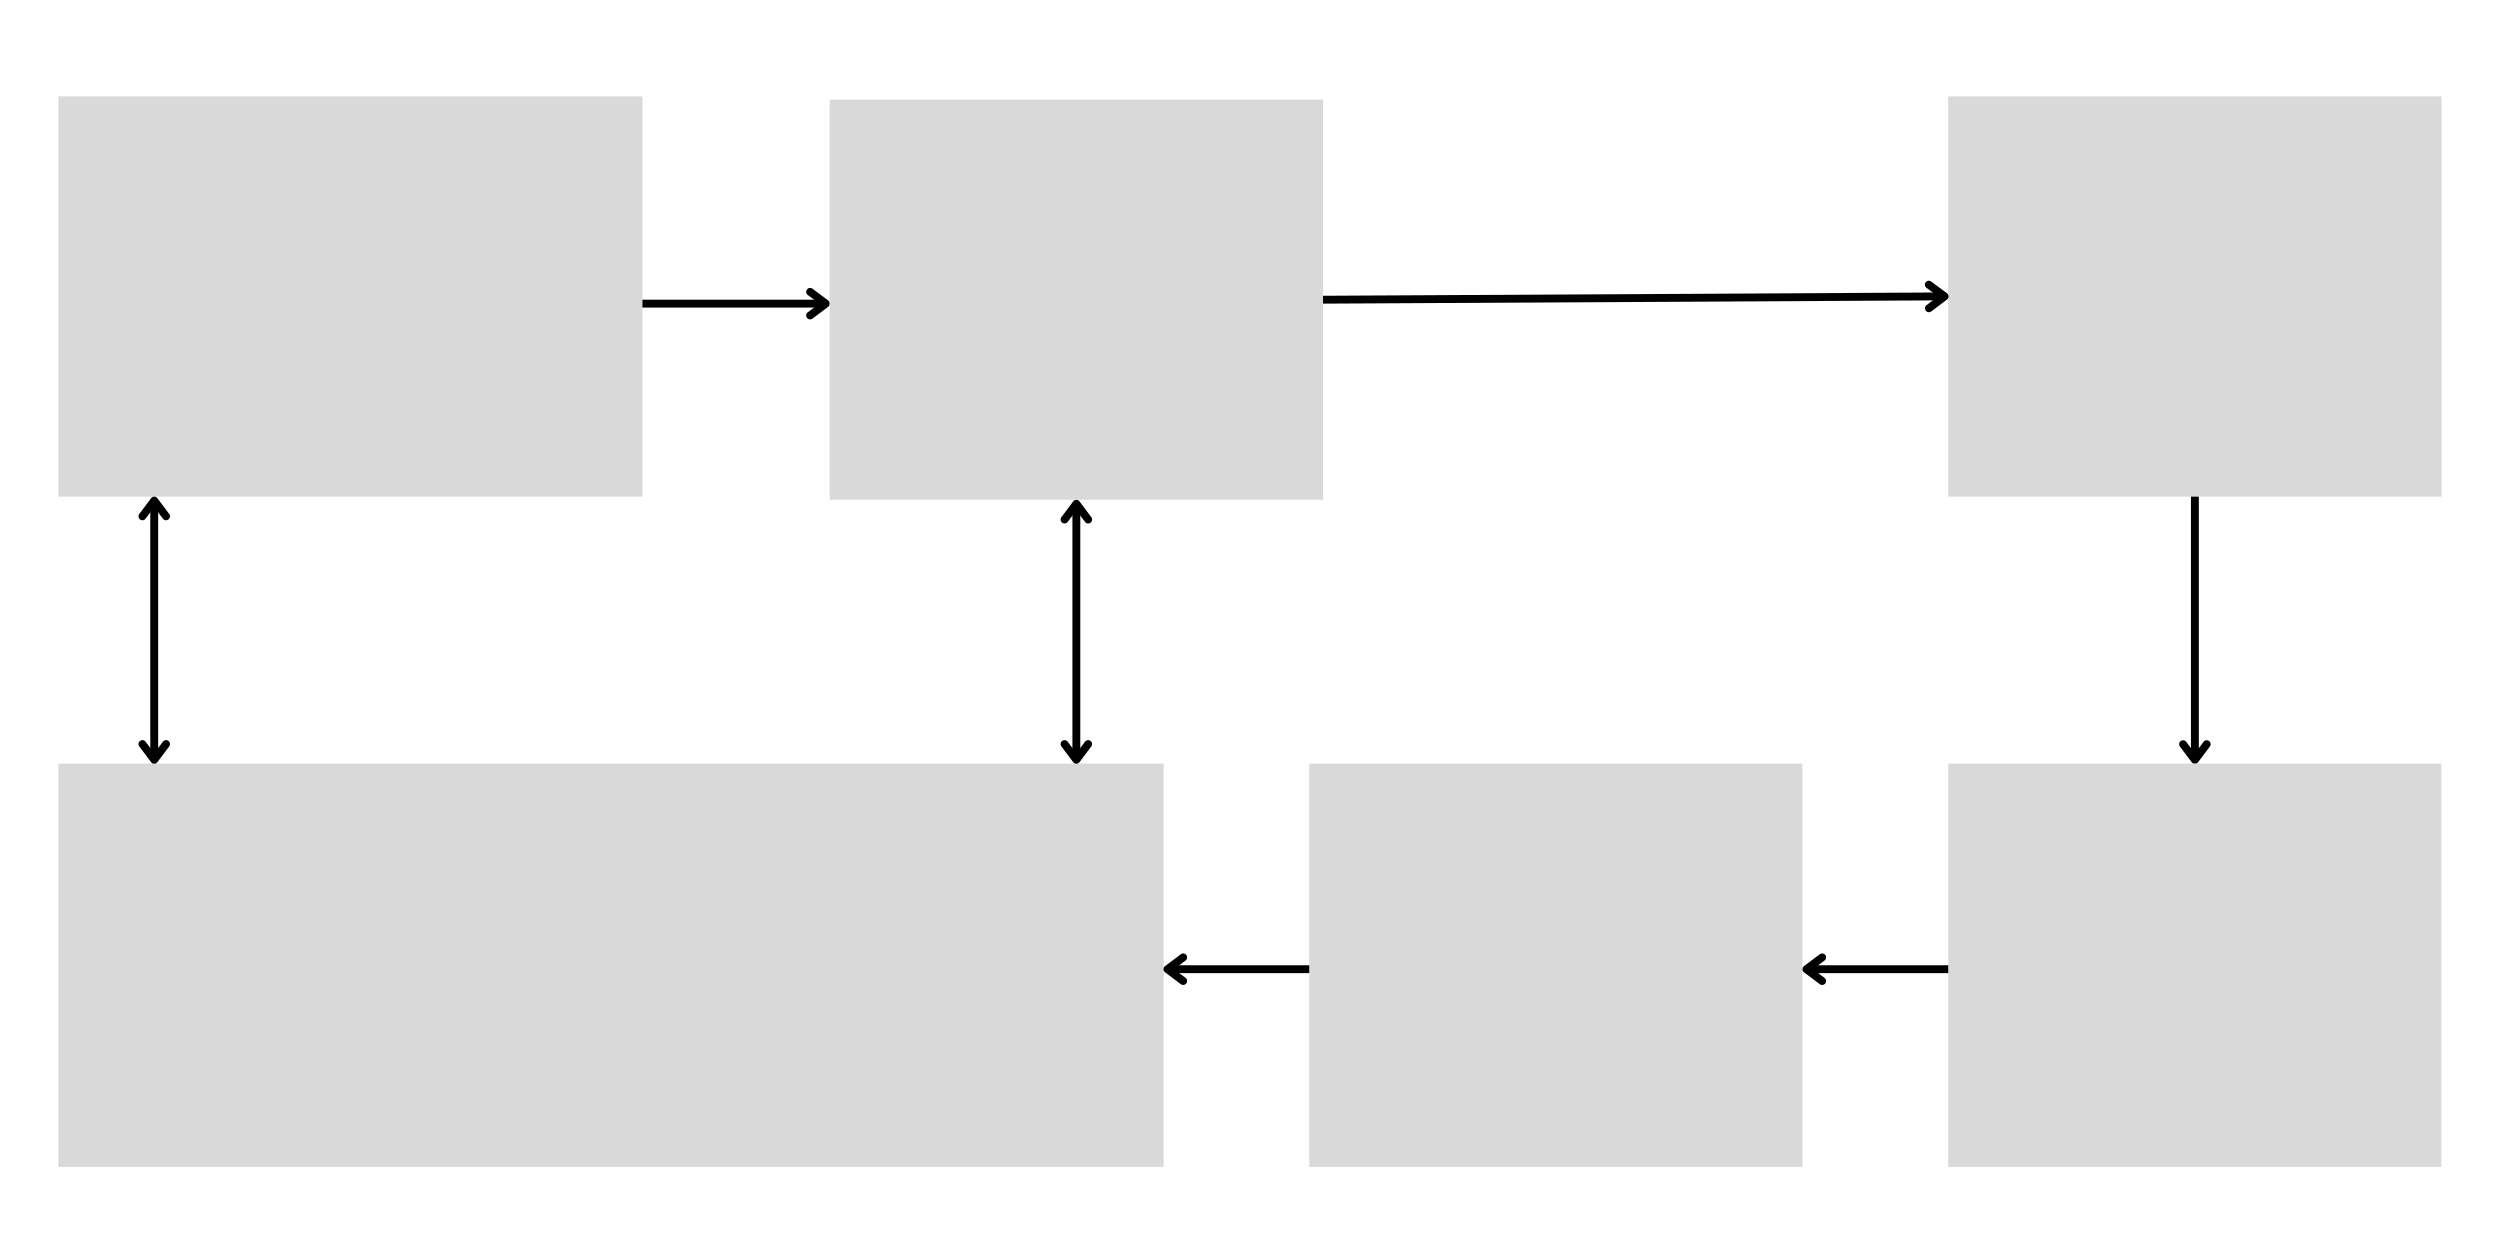 <svg xmlns="http://www.w3.org/2000/svg" xmlns:xlink="http://www.w3.org/1999/xlink" width="2540" zoomAndPan="magnify" viewBox="0 0 1904.88 952.5" height="1270" preserveAspectRatio="xMidYMid meet" version="1.0"><defs><clipPath id="401db2a306"><path d="M 44.457 73.449 L 489.488 73.449 L 489.488 378.441 L 44.457 378.441 Z M 44.457 73.449 " clip-rule="nonzero"/></clipPath><clipPath id="04487718e2"><path d="M 632.145 75.879 L 1008.102 75.879 L 1008.102 380.871 L 632.145 380.871 Z M 632.145 75.879 " clip-rule="nonzero"/></clipPath><clipPath id="90e376fde0"><path d="M 44.457 581.871 L 886.637 581.871 L 886.637 889.203 L 44.457 889.203 Z M 44.457 581.871 " clip-rule="nonzero"/></clipPath><clipPath id="fbfd451e3a"><path d="M 1484.469 73.449 L 1860.426 73.449 L 1860.426 378.441 L 1484.469 378.441 Z M 1484.469 73.449 " clip-rule="nonzero"/></clipPath><clipPath id="8e83bd6998"><path d="M 997.574 581.871 L 1373.531 581.871 L 1373.531 889.203 L 997.574 889.203 Z M 997.574 581.871 " clip-rule="nonzero"/></clipPath><clipPath id="59f3d3919b"><path d="M 1484.469 581.871 L 1860.426 581.871 L 1860.426 889.203 L 1484.469 889.203 Z M 1484.469 581.871 " clip-rule="nonzero"/></clipPath></defs><path stroke-linecap="butt" transform="matrix(0.75, 0, -0, 0.75, 430.628, 228.377)" fill="none" stroke-linejoin="miter" d="M 0.001 4 L 264.833 4 " stroke="#000000" stroke-width="8" stroke-opacity="1" stroke-miterlimit="4"/><path stroke-linecap="round" transform="matrix(0.75, 0, -0, 0.75, 430.628, 228.377)" fill="none" stroke-linejoin="round" d="M 248.829 -8.001 L 264.833 4 L 248.829 16.001 " stroke="#000000" stroke-width="8" stroke-opacity="1" stroke-miterlimit="4"/><g clip-path="url(#401db2a306)"><path fill="#d9d9d9" d="M 44.457 73.449 L 490.031 73.449 L 490.031 378.441 L 44.457 378.441 Z M 44.457 73.449 " fill-opacity="1" fill-rule="nonzero"/></g><g clip-path="url(#04487718e2)"><path fill="#d9d9d9" d="M 632.145 75.879 L 1008.621 75.879 L 1008.621 380.871 L 632.145 380.871 Z M 632.145 75.879 " fill-opacity="1" fill-rule="nonzero"/></g><path stroke-linecap="butt" transform="matrix(0, 0.75, -0.75, 0, 1675.443, 201.032)" fill="none" stroke-linejoin="miter" d="M -0.002 3.998 L 504.055 3.998 " stroke="#000000" stroke-width="8" stroke-opacity="1" stroke-miterlimit="4"/><path stroke-linecap="round" transform="matrix(0, 0.75, -0.75, 0, 1675.443, 201.032)" fill="none" stroke-linejoin="round" d="M 488.051 -7.997 L 504.055 3.998 L 488.051 15.999 " stroke="#000000" stroke-width="8" stroke-opacity="1" stroke-miterlimit="4"/><g clip-path="url(#90e376fde0)"><path fill="#d9d9d9" d="M 44.457 581.871 L 887.215 581.871 L 887.215 889.203 L 44.457 889.203 Z M 44.457 581.871 " fill-opacity="1" fill-rule="nonzero"/></g><g clip-path="url(#fbfd451e3a)"><path fill="#d9d9d9" d="M 1484.469 73.449 L 1860.941 73.449 L 1860.941 378.441 L 1484.469 378.441 Z M 1484.469 73.449 " fill-opacity="1" fill-rule="nonzero"/></g><path stroke-linecap="butt" transform="matrix(-0.75, -0, 0, -0.75, 1088.153, 741.532)" fill="none" stroke-linejoin="miter" d="M 0.001 3.998 L 264.833 3.998 " stroke="#000000" stroke-width="8" stroke-opacity="1" stroke-miterlimit="4"/><path stroke-linecap="round" transform="matrix(-0.75, -0, 0, -0.75, 1088.153, 741.532)" fill="none" stroke-linejoin="round" d="M 248.829 -7.998 L 264.833 3.998 L 248.829 15.999 " stroke="#000000" stroke-width="8" stroke-opacity="1" stroke-miterlimit="4"/><g clip-path="url(#8e83bd6998)"><path fill="#d9d9d9" d="M 997.574 581.871 L 1373.336 581.871 L 1373.336 889.203 L 997.574 889.203 Z M 997.574 581.871 " fill-opacity="1" fill-rule="nonzero"/></g><path stroke-linecap="butt" transform="matrix(-0.75, -0, 0, -0.75, 1575.046, 741.532)" fill="none" stroke-linejoin="miter" d="M -0.001 3.998 L 264.831 3.998 " stroke="#000000" stroke-width="8" stroke-opacity="1" stroke-miterlimit="4"/><path stroke-linecap="round" transform="matrix(-0.75, -0, 0, -0.75, 1575.046, 741.532)" fill="none" stroke-linejoin="round" d="M 248.833 -7.998 L 264.831 3.998 L 248.833 15.999 " stroke="#000000" stroke-width="8" stroke-opacity="1" stroke-miterlimit="4"/><g clip-path="url(#59f3d3919b)"><path fill="#d9d9d9" d="M 1484.469 581.871 L 1860.23 581.871 L 1860.23 889.203 L 1484.469 889.203 Z M 1484.469 581.871 " fill-opacity="1" fill-rule="nonzero"/></g><path stroke-linecap="butt" transform="matrix(0.75, -0.004, 0.004, 0.75, 1008.087, 225.378)" fill="none" stroke-linejoin="miter" d="M -0 3.998 L 631.495 3.998 " stroke="#000000" stroke-width="8" stroke-opacity="1" stroke-miterlimit="4"/><path stroke-linecap="round" transform="matrix(0.75, -0.004, 0.004, 0.75, 1008.087, 225.378)" fill="none" stroke-linejoin="round" d="M 615.496 -8.001 L 631.495 3.998 L 615.498 16.001 " stroke="#000000" stroke-width="8" stroke-opacity="1" stroke-miterlimit="4"/><path stroke-linecap="butt" transform="matrix(0, 0.75, -0.75, 0, 823.118, 380.877)" fill="none" stroke-linejoin="miter" d="M 3.999 3.998 L 264.136 3.998 " stroke="#000000" stroke-width="8" stroke-opacity="1" stroke-miterlimit="4"/><path stroke-linecap="round" transform="matrix(0, 0.75, -0.75, 0, 823.118, 380.877)" fill="none" stroke-linejoin="round" d="M 20.003 -7.998 L 3.999 3.998 L 20.003 15.999 " stroke="#000000" stroke-width="8" stroke-opacity="1" stroke-miterlimit="4"/><path stroke-linecap="round" transform="matrix(0, 0.75, -0.75, 0, 823.118, 380.877)" fill="none" stroke-linejoin="round" d="M 248.138 -7.998 L 264.136 3.998 L 248.138 15.999 " stroke="#000000" stroke-width="8" stroke-opacity="1" stroke-miterlimit="4"/><path stroke-linecap="butt" transform="matrix(0, 0.75, -0.75, 0, 120.469, 378.444)" fill="none" stroke-linejoin="miter" d="M 3.999 4.003 L 267.376 4.003 " stroke="#000000" stroke-width="8" stroke-opacity="1" stroke-miterlimit="4"/><path stroke-linecap="round" transform="matrix(0, 0.75, -0.75, 0, 120.469, 378.444)" fill="none" stroke-linejoin="round" d="M 20.002 -7.999 L 3.999 4.003 L 20.002 15.998 " stroke="#000000" stroke-width="8" stroke-opacity="1" stroke-miterlimit="4"/><path stroke-linecap="round" transform="matrix(0, 0.75, -0.75, 0, 120.469, 378.444)" fill="none" stroke-linejoin="round" d="M 251.378 -7.999 L 267.376 4.003 L 251.378 15.998 " stroke="#000000" stroke-width="8" stroke-opacity="1" stroke-miterlimit="4"/></svg>